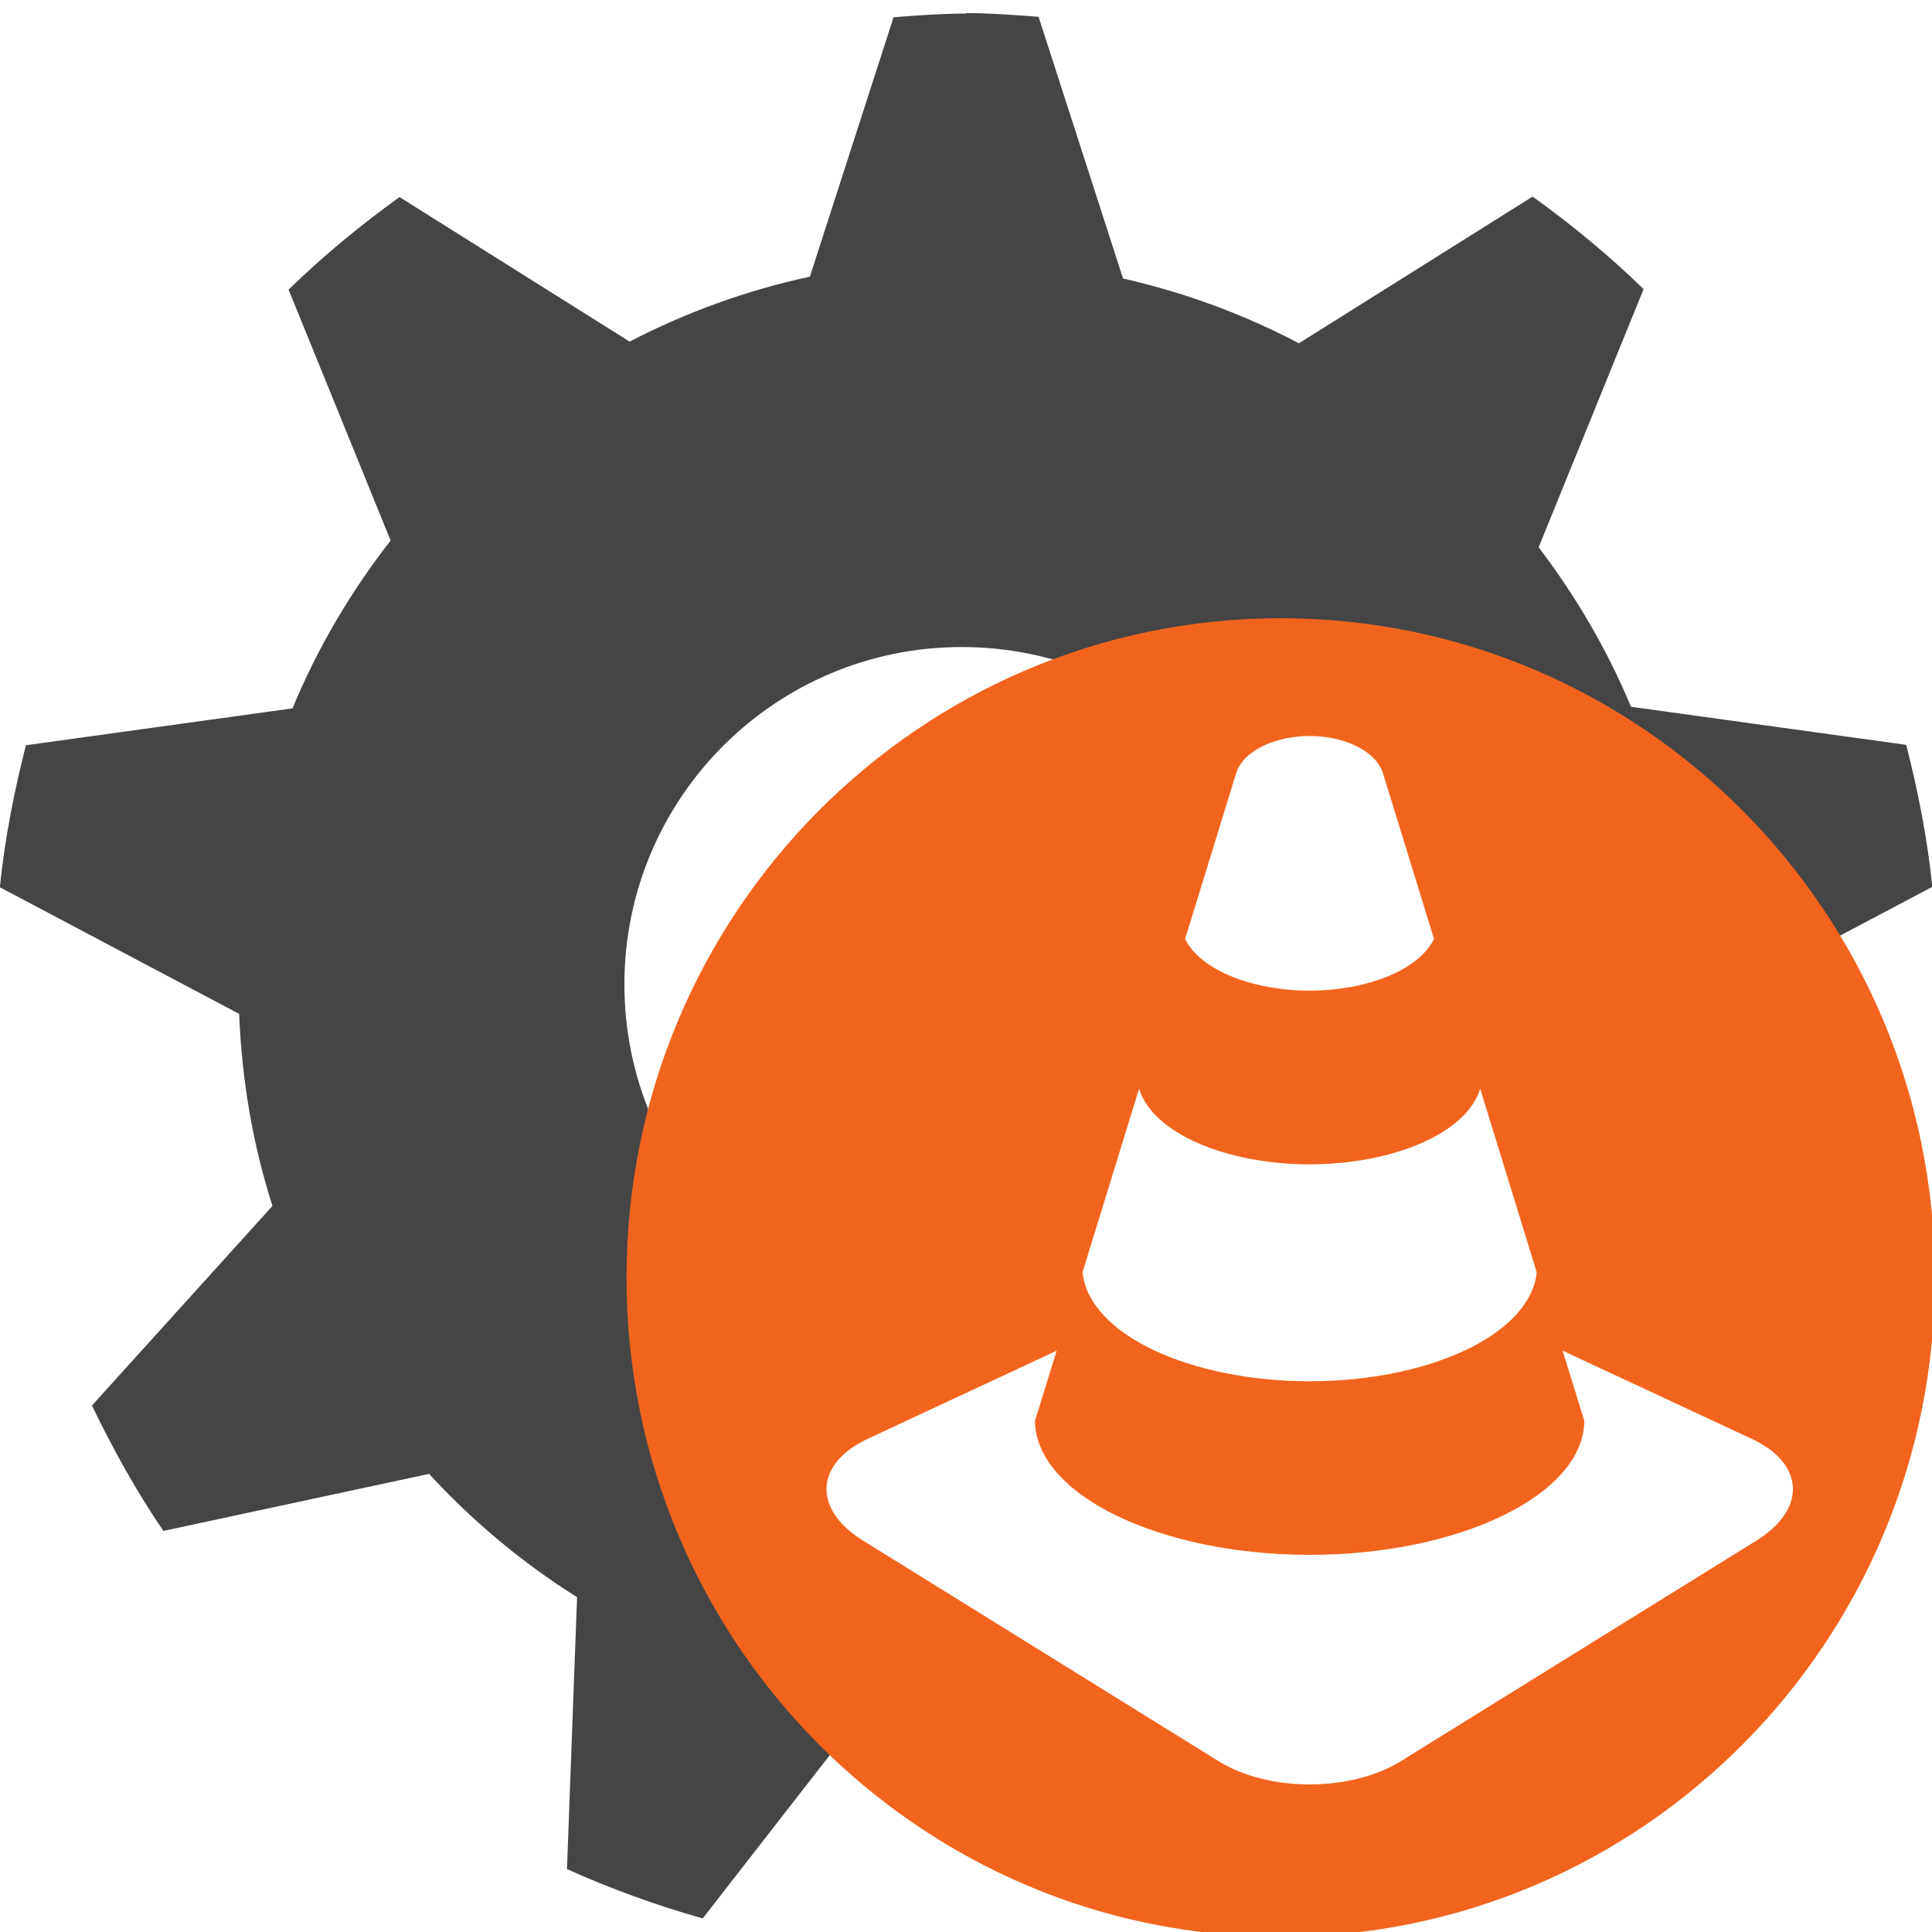 <!-- Generated by IcoMoon.io -->
<svg version="1.1" xmlns="http://www.w3.org/2000/svg" width="32" height="32" viewBox="0 0 32 32">
<title>procedimenti_personali</title>
<path fill="#454545" d="M15.998 0.225c-0.404 0-0.8 0.030-1.198 0.061l-1.386 4.297c-1.054 0.226-2.054 0.592-2.985 1.075l-3.812-2.394c-0.649 0.468-1.266 0.976-1.837 1.533l1.69 4.156c-0.659 0.845-1.21 1.776-1.625 2.78l-4.416 0.611c-0.194 0.766-0.351 1.546-0.431 2.352l3.963 2.097c0.045 1.104 0.228 2.174 0.552 3.181l-2.99 3.306c0.348 0.721 0.735 1.421 1.183 2.077l4.401-0.945c0.722 0.785 1.544 1.473 2.451 2.042l-0.167 4.504c0.723 0.326 1.474 0.599 2.248 0.817l2.785-3.579c0.494 0.063 0.994 0.106 1.505 0.106 0.488 0 0.966-0.039 1.438-0.098-0.012-0.007-0.025-0.013-0.037-0.020-0.017-0.040-0.038-0.078-0.061-0.117-0.023-0.006-0.045-0.013-0.067-0.021-0.025-0.009 0.020 0.007 0.063 0.013-0.028-0.049-0.058-0.097-0.085-0.147-0.010-0.005-0.027-0.015-0.035-0.020-0.099-0.060-0.2-0.116-0.301-0.172-0.049 0.001-0.116-0.047-0.154-0.073 0.012-0.001 0.016-0.001 0.019-0.001-0.003-0.002-0.006-0.003-0.009-0.005-0.021-0.005-0.065-0.016-0.122-0.041-0.086-0.038-0.057-0.045-0.147-0.070-0.051-0.015-0.105-0.019-0.156-0.035-0.054-0.017-0.106-0.042-0.158-0.064-0.064-0.029-0.13-0.056-0.193-0.088-0.032-0.016-0.286-0.17-0.302-0.18-0.153-0.092-0.369-0.193-0.353-0.431-0.015-0.007-0.031-0.014-0.046-0.021-0.045-0.022-0.119-0.028-0.13-0.077-0.009-0.041-0.011-0.083-0.009-0.125-0.007-0.006-0.016-0.014-0.027-0.022-0.032-0.024-0.066-0.045-0.1-0.067-0.017-0.013-0.035-0.026-0.052-0.039-0.035-0.017-0.070-0.033-0.105-0.050-0 0.028-0.004 0.055-0.015 0.081-0.051 0.12-0.11 0.267-0.231 0.316-0.22 0.088-0.3-0.14-0.362-0.257-0.049-0.174-0.056-0.193-0.066-0.245-0.122-0.025-0.194-0.171-0.268-0.274-0.035-0.048-0.031-0.114-0.042-0.172-0.013-0.069-0.020-0.118-0.024-0.162-0.045-0.015-0.092-0.038-0.141-0.070-0.050-0.033-0.094-0.075-0.14-0.113-0.055-0.064-0.124-0.117-0.164-0.191-0.035-0.065-0.038-0.144-0.055-0.216-0.010-0.042 0.015 0.048 0.014 0.011-0.001-0.032-0.040-0.086-0.049-0.103 0.003-0.013 0.006-0.025 0.009-0.038-0.179 0.091-0.344 0.193-0.545 0.234-0.061 0.013-0.156 0.057-0.186 0.003-0.251-0.444-0.13-0.447 0.116-0.657 0.027-0.017 0.054-0.035 0.081-0.053-0.076-0.001-0.152-0.001-0.228 0.001-0.015-0.018-0.030-0.035-0.045-0.053-0.059 0.001-0.118 0.001-0.178 0.003-0.033 0.001-0.114 0.050-0.097 0.021 0.038-0.063 0.081-0.122 0.128-0.18-0.085-0.089-0.165-0.181-0.212-0.292-0.012-0.028 0.018-0.035 0.059-0.035s0.092 0.007 0.123 0.006c0.3-0.008 0.601-0.005 0.901 0.002 0.080 0.002 0.161 0.004 0.241 0.006 0.040-0.129 0.094-0.252 0.169-0.365 0.045-0.028 0.084-0.069 0.131-0.090 0.003-0.009 0.006-0.019 0.009-0.028 0.019-0.044 0.038-0.087 0.058-0.131 0.056-0.125-0.018 0.053-0.001 0.144 0.003-0 0.006-0 0.009-0 0.203-0.172 0.311-0.256 0.369-0.261 0.056-0.005 0.066 0.067 0.072 0.2 0.003 0 0.007 0 0.010 0 0.010-0.012 0.016-0.015 0.019 0 0.018 0 0.036 0 0.054 0 0.057-0.083 0.12-0.133 0.248-0.069 0.055-0.041 0.107-0.087 0.162-0.128 0.354-0.262 0.72-0.511 1.13-0.679 0.162-0.066 0.332-0.112 0.498-0.167 0.387-0.109 0.766-0.242 1.155-0.344 0.047-0.012 0.093-0.027 0.14-0.035 0.021-0.003 0.047-0.015 0.069-0.017 0.013-0.001 0.024 0.002 0.032 0.012 0.082 0.118 0.114 0.263 0.171 0.394-0.049 0.030-0.067 0.043-0.091 0.058 0.191-0.051 0.381-0.102 0.573-0.151l-0.481-0.739c-0.623 0.24-1.293 0.385-1.999 0.385-3.087 0-5.588-2.502-5.588-5.588 0-3.087 2.501-5.588 5.588-5.588v-0c1.52 0 2.897 0.607 3.905 1.591 0.15-0.024 0.301-0.050 0.451-0.076-0.047-0.023-0.049-0.082 0.001-0.238-0.059-0.201-0.027-0.228 0.082-0.228 0.019-0.049 0.106 0.001 0.159 0.001 0.297 0.001 0.367 0.001 0.691 0.001 0.166 0.001 0.332 0.001 0.499 0.001 0.022-0.001 0.044-0.001 0.066-0.002 0.163-0.006 0.326-0.023 0.49-0.029 0.064-0.026 0.128-0.051 0.192-0.076 0.11-0.041 0.246-0.105 0.338-0.103 0.079 0.002 0.125 0.053 0.093 0.207 0.041 0 0.083 0 0.124 0 0.049-0.019 0.096-0.034 0.121 0 0.042 0 0.083 0 0.125 0-0.019 0.072-0.030 0.147-0.044 0.221 0.008 0.051 0.014 0.103 0.022 0.155 0.298-0.066 0.617-0.133 0.882-0.174 0.128-0.020 0.257-0.040 0.387-0.038 0.059 0.001 0.18-0.014 0.171 0.044-0.034 0.225-0.078 0.354-0.144 0.435 0.006-0.001 0.013-0.001 0.019-0.002 0.013-0.002-0.001 0.002-0.021 0.005-0.1 0.121-0.25 0.135-0.491 0.207 0 0.003 0.001 0.005 0.001 0.008 0.092-0.002 0.184-0.003 0.277-0.005 0.147-0.004 0.294-0.013 0.441-0.014 0.104-0.001 0.256-0.079 0.313 0.009 0.066 0.101 0.103 0.182 0.119 0.246 0.147 0.017 0.24 0.073 0.093 0.22 0.012 0.010 0.022 0.019 0.032 0.028 0.016-0 0.033-0 0.049-0 0.023-0.001 0.028-0.001 0.053-0.001 0.105-0.003 0.21-0.001 0.316-0.001 0.045-0.004 0.121-0.041 0.124 0 0.007 0.080-0.008 0.159-0.028 0.238 0.021 0.080 0.037 0.16 0.030 0.241-0.003 0.044-0.087 0-0.131 0.001-0.117 0-0.233 0.001-0.35 0.001-0.004 0-0.008 0-0.013 0-1.639 0.044 0.35 0.010-0.782 0.034 0.012 0.022 0.023 0.044 0.033 0.066 0.009 0.020-0.044-0.002-0.066-0.002-0.074-0.002-0.148-0.003-0.221-0.005-0.001 0.002-0.002 0.003-0.003 0.005-0.116-0.002-0.232-0.003-0.348-0.003-0.001 0.066-0.018 0.131-0.041 0.194 0.010 0.050 0.019 0.101 0.021 0.151 0.191-0.002 0.381-0.003 0.572-0.006 0.193-0.002 0.65-0.106 0.441 0.426-0.024 0.060-0.087 0.077-0.16 0.083-0.032 0.037-0.096 0.032-0.177 0.007-0.007 0.001-0.014 0.001-0.020 0.002-0.028 0.004-0.081 0.007-0.143 0.009-0.031 0.060-0.072 0.113-0.124 0.153-0.142 0.109-0.352 0.060-0.53 0.076-0.050 0.005-0.101 0.008-0.152 0.012 0.111 0.323 0.308 0.9 0.479 1.398 0.801 0.083 1.602 0.169 2.405 0.239 0.074 0.006 0.193-0.051 0.221 0.017 0.063 0.15-0.007 0.324-0.011 0.487-0.009 0.002-0.024 0.005-0.034 0.007-0.012 0.015-0.033 0.016-0.059 0.012-0.238 0.047-0.563 0.112-0.749 0.14-0.242 0.037-0.485 0.062-0.728 0.093-0.261 0.037-0.522 0.071-0.783 0.111-0.273 0.339-0.887 0.57-1.586 0.633 0.024 0.088-0.016 0.194-0.114 0.33-0.041 0.057-0.131 0.047-0.197 0.071-0.483 0.127-0.977 0.19-1.474 0.229-0.009 0.020-0.018 0.040-0.027 0.059 0.26-0.001 0.521-0.002 1.073-0.002 0.32-0 0.641 0.007 0.961 0.002-0.036-0.406 0.145-0.364 0.443-0.427 0.085-0.022 0.17-0.045 0.255-0.067 0.062-0.015 0.124-0.030 0.185-0.046 0.014-0.045 0.031-0.089 0.068-0.115 0.165-0.114 0.299-0.069 0.414 0.028 0.193-0.009 0.241-0.001 0.184 0.203 0.030 0.039 0.060 0.077 0.088 0.11 0.010 0.012 0.011 0.013 0.020 0.023 0.195-0.007 0.39-0.017 0.585-0.019 0.090-0.001 0.193-0.039 0.269 0.007 0.295 0.179 0.319 0.306 0.127 0.505-0.037 0.038-0.094 0.049-0.141 0.074-0.021 0.006-0.043 0.011-0.064 0.017 0.032-0.004 0.063-0 0.088 0.019 0.010 0.008 0.018 0.014 0.028 0.022 0.023-0.004 0.045-0.008 0.068-0.012-0.035 0.010-0.053 0.014-0.061 0.017 0.004 0.003 0.009 0.007 0.013 0.010 0.014 0.004 0.032 0.011 0.051 0.026 0.058-0.004 0.114 0.002 0.167 0.027 0.010 0.005 0.019 0.010 0.028 0.015 0.105-0.011 0.072-0.005 0.225-0.031-0.029 0.065-0.047 0.14-0.067 0.213 0.037 0.066 0.070 0.139 0.108 0.204 0.026 0.002 0.052 0.004 0.079 0.006 0.111 0.009 0.295-0.054 0.33 0.052 0.020 0.062 0.011 0.124-0.011 0.187 0.009 0.006 0.017 0.011 0.026 0.017 0.036-0.007 0.070-0.005 0.1 0.016 0.019 0.013 0.012 0.024-0.007 0.035 0.116 0.060 0.234 0.118 0.281 0.231 0.038 0.090-0.118 0.168-0.207 0.208-0.113 0.051-0.244 0.042-0.367 0.050-0.243 0.016-0.486 0.020-0.729 0.024-0.015 0.031-0.035 0.055-0.058 0.074 0.155 0.453 0.307 0.898 0.458 1.337 0.026-0.011 0.050-0.023 0.072-0.038 0.041 0.010 0.083 0.017 0.123 0.030 0.019 0.006 0.037 0.016 0.053 0.028 0.053 0.041 0.108 0.080 0.152 0.13 0.016 0.018 0.027 0.041 0.037 0.064 0.035 0.012 0.069 0.023 0.103 0.038 0.214 0.093 0.233 0.112 0.429 0.23 0.225 0.103 0.406 0.174 0.228 0.503 0.409-0 0.817 0 1.226 0.002 0.031 0 0.061 0 0.092 0 0.050-0.002 0.124-0.037 0.166-0.022 0.027-0.004 0.050-0.001 0.057 0.021 0.37-0.027 0.742-0.038 1.113-0.032l-2.488-2.752c0.297-0.954 0.462-1.961 0.51-3l-0-0 4.105-2.171c-0.081-0.805-0.237-1.585-0.432-2.352l-4.559-0.631c-0.395-0.951-0.916-1.833-1.529-2.642l1.738-4.275c-0.571-0.557-1.188-1.065-1.838-1.533l-3.871 2.43c-0.908-0.478-1.886-0.84-2.913-1.073l-1.399-4.335c-0.397-0.029-0.794-0.061-1.198-0.061zM24.539 12.415c0.001-0.001 0.002-0.002 0.002-0.003-0.014 0.002-0.029 0.003-0.043 0.005 0.013 0.001 0.027 0 0.040-0.001zM24.339 14.613c0.006 0.038 0.008 0.051 0.004 0.001-0.001-0-0.002-0.001-0.004-0.001zM24.322 16.694c0.017 0.050 0.027 0.078 0.044 0.129 0.167-0.026 0.334-0.049 0.502-0.072-0.182-0.019-0.364-0.038-0.546-0.057zM23.283 18.315c-0.005 0-0.016 0.025-0.008 0.025 0.006 0 0.011 0 0.017 0.001-0.002-0.009-0.004-0.016-0.007-0.025-0-0.001-0.001-0.001-0.002-0.001zM26.103 22.366l-0 0c0 0 0 0 0 0s-0-0-0-0zM18.7 22.691c-0.017 0.001-0.037 0-0.056 0-0.049 0.023-0.115 0.042-0.194 0.072-0.2 0.096-0.359 0.163-0.543 0.285-0.038 0.025-0.071 0.058-0.106 0.088 0.189-0.044 0.382-0.088 0.55-0.123 0.034-0.018 0.067-0.032 0.094-0.024 0.050-0.020 0.108-0.052 0.124-0.012 0.045 0.111 0.067 0.239 0.055 0.359 0.007 0.038 0.013 0.077 0.016 0.115 0.002 0.022-0.020 0.024-0.049 0.023-0.032 0.061-0.147 0.032-0.218 0.048-0.058 0.013-0.116 0.026-0.174 0.038l-0.209 0.609c0.25 0.025 0.5 0.053 0.749 0.082 1.263 0.169 1.92 0.264 3.142 0.405 0.198 0.023 0.613 0.066 1.016 0.109 0.211 0.020 0.422 0.041 0.633 0.062-0.013-0.075-0.022-0.152-0.043-0.224 0.053 0 0.106 0.001 0.16 0.001-0.008-0.061-0.009-0.122-0.005-0.179 0.004-0.052 0.091-0.015 0.154-0.004 0.094-0.073 0.241-0.006 0.367 0.004 0.146 0 0.292 0.001 0.438 0.001 0.046 0 0.092 0 0.138 0 0.012-0.013 0.023-0.025 0.035-0.037l0.14 0.030c0.005-0.035 0.010-0.070 0.014-0.104 0-0.001 0-0.003 0-0.004-0.102-0.008-0.207-0.014-0.32-0.019-0.083 0.027-0.167 0.057-0.236 0.017-0.011-0.006-0.021-0.013-0.031-0.019-0.046 0.002-0.093 0.004-0.139 0.005 0.208-0.042 0.043 0.005 0.015-0.111-0.082-0.088-0.144-0.196-0.184-0.306-0.012-0.032 0.030-0.041 0.077-0.046-0.063-0.066-0.123-0.133-0.122-0.218 0-0.017 0.005-0.033 0.013-0.047-0.474 0.098-0.999 0.153-1.55 0.153-1.17 0-2.226-0.245-2.914-0.635l-0.408 0.265zM29.514 23.136c0.067 0.076 0.088 0.179 0.024 0.321 0.163 0.027 0.326 0.052 0.49 0.073 0.101 0.013 0.202 0.025 0.304 0.036 0.047-0.095 0.094-0.19 0.14-0.285l-0.12-0.133c-0.008-0.001-0.017-0.003-0.026-0.006-0.078 0.007-0.177-0.003-0.286-0.002-0.175-0.002-0.35-0.002-0.526-0.004zM28.586 23.146c-0.012 0.001-0.025 0.002-0.037 0.003-0.103 0.010-0.205 0.020-0.308 0.030 0.142 0.036 0.285 0.071 0.429 0.104-0.046-0.042-0.073-0.090-0.083-0.137zM12.581 24.656c-0.006 0.001-0.017 0.022-0.010 0.020 0.008-0.002 0.016-0.004 0.025-0.006-0.004-0.005-0.008-0.009-0.012-0.014-0.001-0.001-0.001-0.001-0.002-0.001zM17.696 28.356l2.659 3.419c0.775-0.218 1.525-0.491 2.248-0.817l-0.048-1.288c-0.214 0.006-0.429-0.006-0.638-0.036 0.002 0.021 0.004 0.043 0.005 0.065s-0.042-0.002-0.063-0.003c-0.003-0-0.006-0-0.009-0-0 0.002-0.001 0.003-0.001 0.005-0.069-0-0.139 0.009-0.208-0-0.011-0.001-0.022-0.003-0.033-0.005-0.044 0.002-0.088 0.006-0.132 0.013-0.081 0.010-0.211 0.033-0.291 0.010-0.102-0.030-0.185-0.081-0.244-0.155-0.063-0.012-0.126-0.025-0.189-0.037-0.32-0.061-0.641-0.115-0.961-0.172-0.051 0.003-0.101 0.006-0.138 0.011-0.067 0.008-0.279 0.052-0.334 0.041-0.102-0.021-0.193-0.076-0.289-0.114-0.018-0.028-0.038-0.055-0.054-0.084-0.035-0.069 0.027-0.003 0.051-0.018-0.126-0.046-0.202-0.118-0.076-0.278-0.224-0.093-0.449-0.184-0.68-0.255-0.057-0.059-0.107-0.101-0.14-0.139-0.147-0.050-0.292-0.102-0.435-0.161z"></path>
<path fill="#f2641d" d="M21.213 10.24c-5.985 0-10.836 4.889-10.836 10.92s4.851 10.92 10.836 10.92c5.985 0 10.836-4.889 10.836-10.92s-4.852-10.92-10.836-10.92zM21.691 12.19c0.518 0 1.092 0.214 1.218 0.625 0.191 0.618 0.492 1.596 0.843 2.737-0.255 0.521-1.125 0.856-2.061 0.856s-1.807-0.335-2.062-0.856c0.352-1.141 0.653-2.12 0.843-2.737 0.127-0.412 0.701-0.625 1.218-0.625zM24.516 18.030c0.317 1.031 0.641 2.080 0.937 3.042-0.101 1.023-1.769 1.806-3.762 1.806h-0c-1.993 0-3.66-0.784-3.761-1.806 0.296-0.962 0.619-2.011 0.937-3.041 0.221 0.735 1.438 1.254 2.825 1.254s2.604-0.518 2.825-1.254zM17.502 22.372l-0.36 1.164c0.018 1.234 2.088 2.217 4.55 2.217s4.532-0.983 4.55-2.217l-0.36-1.164 3.131 1.459c0.878 0.409 0.915 1.167 0.082 1.684l-5.888 3.653c-0.833 0.517-2.196 0.517-3.028 0l-5.888-3.653c-0.833-0.517-0.796-1.274 0.082-1.684z"></path>
</svg>
